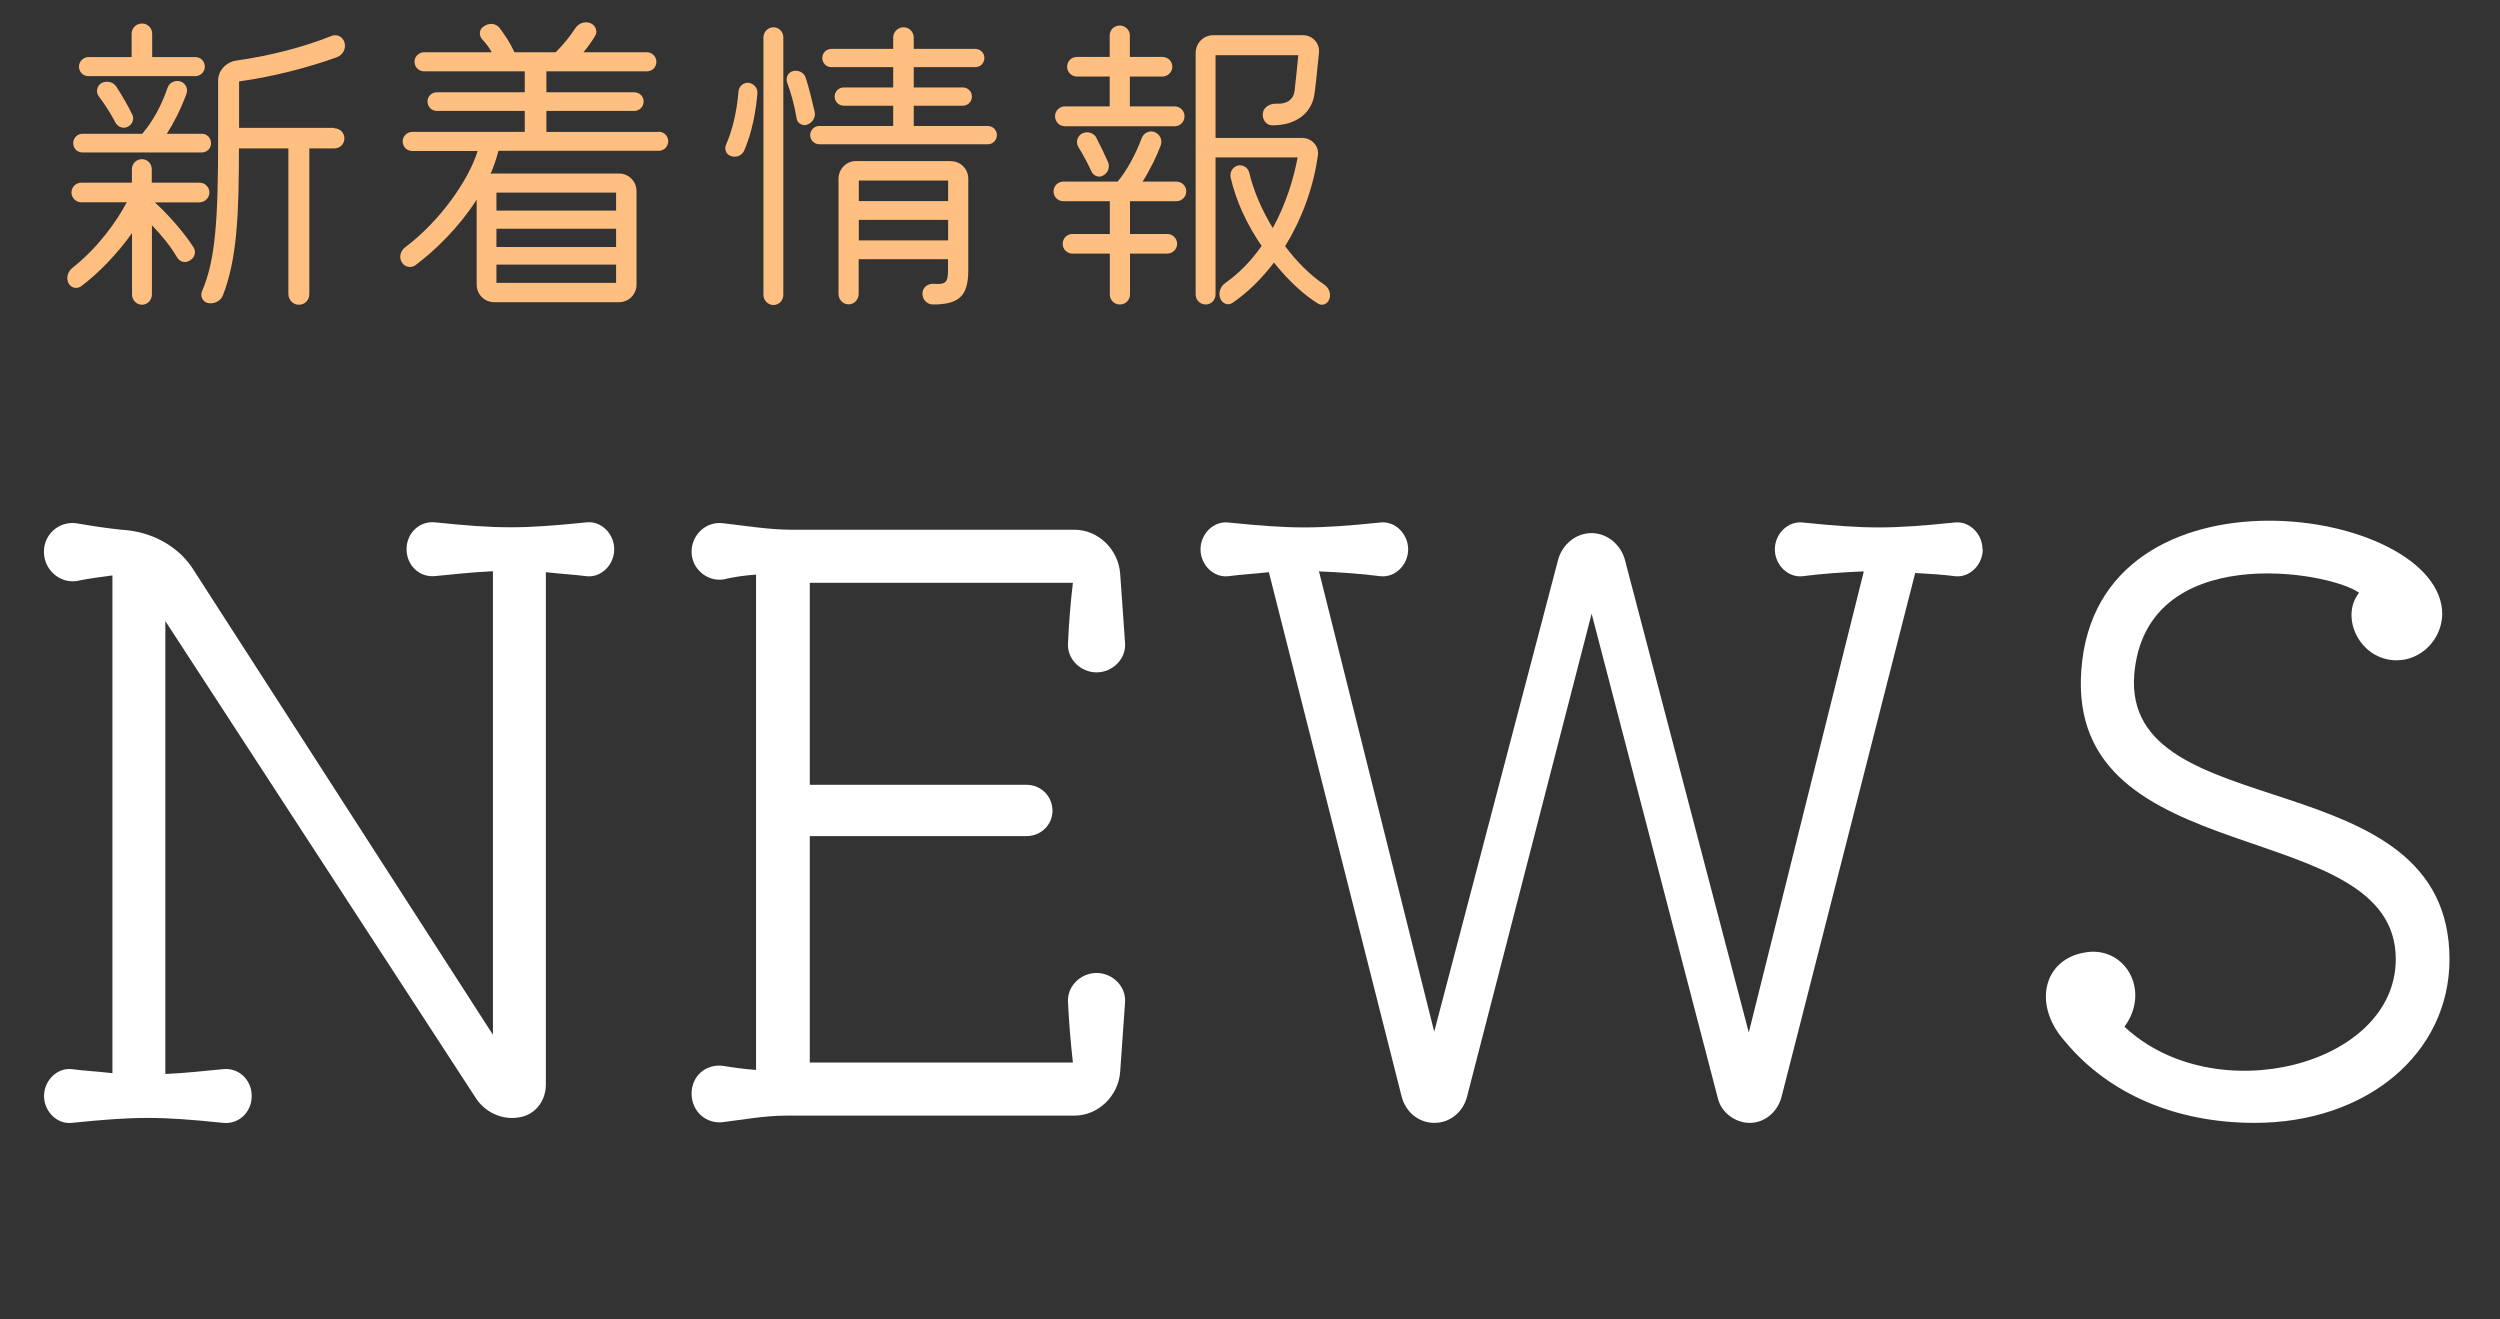 <?xml version="1.0" encoding="UTF-8"?><svg id="uuid-7a5e75f4-b7a6-494a-91ca-974299286200" xmlns="http://www.w3.org/2000/svg" viewBox="0 0 186.13 98.22"><rect x="0" y="0" width="186.13" height="98.22" fill="#333333" stroke="none"/><g id="uuid-04b7e499-18e3-4da2-a377-d80f894cf3cf"><path d="M45.73,40.9c0,1.15-.97,2.12-2.06,2-.91-.12-2-.18-3.03-.3v38.15c0,1.21-.79,2.24-1.94,2.43-1.21.24-2.49-.3-3.21-1.33L12.31,46.24v33.72c1.46-.06,3.03-.24,4.31-.36,1.15-.12,2.12.79,2.12,2s-.97,2.12-2.12,2c-4.73-.49-6.49-.49-11.28,0-1.09.12-2.06-.85-2.06-2s.97-2.12,2.06-2c.91.12,2,.18,3.03.3v-37.06c-.91.12-1.82.24-2.67.42-1.27.18-2.43-.85-2.43-2.18s1.15-2.3,2.43-2.12c1.03.18,2.18.36,3.34.48,2.24.12,4.19,1.21,5.28,2.85l22.38,34.75v-34.51c-1.46.06-3.03.24-4.31.36-1.15.12-2.12-.79-2.12-2s.97-2.12,2.12-2c4.73.49,6.49.49,11.28,0,1.09-.12,2.06.85,2.06,2Z" fill="#fff" stroke-width="0"/><path d="M83.76,74.68l-.36,5.1c-.12,1.82-1.64,3.28-3.4,3.28h-21.47c-1.58,0-3.21.3-4.67.48-1.27.18-2.37-.79-2.37-2.12s1.09-2.24,2.37-2.06c.73.12,1.58.24,2.43.3v-36.88c-.85.06-1.7.18-2.43.36-1.21.18-2.37-.79-2.37-2.06s1.09-2.3,2.37-2.12c1.58.18,3.46.48,5.03.48h21.11c1.76,0,3.27,1.46,3.4,3.28l.36,5.1c.12,1.21-.91,2.24-2.12,2.24s-2.24-1.03-2.12-2.24c.06-1.4.18-2.91.36-4.43h-19.59v15.04h16.13c1.09,0,1.94.85,1.94,1.94,0,1.03-.85,1.88-1.94,1.88h-16.13v16.86h19.59c-.18-1.58-.3-3.15-.36-4.43-.12-1.21.91-2.24,2.12-2.24s2.24,1.03,2.12,2.24Z" fill="#fff" stroke-width="0"/><path d="M147.62,40.9c0,1.15-.97,2.12-2.06,2-.91-.12-1.94-.18-2.97-.24l-9.95,39c-.3,1.15-1.27,1.94-2.37,1.94s-2.12-.79-2.37-1.82l-9.4-36.09-9.28,35.97c-.3,1.15-1.27,1.94-2.43,1.94s-2.12-.79-2.43-1.94l-9.89-39.06c-1.09.12-2.12.18-3.03.3-1.09.12-2.06-.85-2.06-2s.97-2.12,2.06-2c4.79.49,6.55.49,11.34,0,1.09-.12,2.06.85,2.06,2s-.97,2.12-2.06,2c-1.4-.18-3.09-.3-4.61-.36q.06.06.06.12l8.55,34.15,9.22-35.12c.3-1.15,1.33-2,2.49-2s2.18.85,2.49,2l9.22,35.18,8.55-34.27v-.06c-1.52.06-3.15.18-4.55.36-1.09.12-2.06-.85-2.06-2s.97-2.12,2.06-2c4.79.49,6.55.49,11.34,0,1.09-.12,2.06.85,2.06,2Z" fill="#fff" stroke-width="0"/><path d="M182.37,71.41c0,7.04-6.19,12.19-14.5,12.19-5.82,0-10.86-2.12-14.13-6.07-2.55-2.85-1.52-6.43,1.94-6.67,2.73-.12,4.37,3.03,2.49,5.58,6.73,6.31,20.2,2.91,20.2-5.03,0-10.86-24.56-6.25-23.41-21.53,1.15-16.07,26.93-12.19,26.87-4.12-.06,1.88-1.58,3.4-3.4,3.4-2.73,0-4.25-3.21-2.79-5.03-2.3-1.64-15.89-3.88-16.74,6.07-.91,11.52,23.47,6.19,23.47,21.23Z" fill="#fff" stroke-width="0"/><path d="M14.87,15.07h-3.34c.93.83,2.26,2.34,2.9,3.38.19.34.05.78-.34.97-.32.19-.73.07-.93-.29-.41-.73-1.12-1.61-1.85-2.36v5.16c0,.41-.34.76-.73.76-.41,0-.75-.34-.75-.76v-4.58c-1.05,1.49-2.51,3.02-3.8,3.97-.32.22-.75.12-.93-.24-.19-.37-.07-.83.27-1.12,1.9-1.49,3.31-3.46,4.07-4.9h-3.39c-.39,0-.73-.32-.73-.73s.34-.73.73-.73h3.77v-1c0-.44.34-.75.75-.75s.73.34.73.75v1h3.56c.41,0,.73.34.73.73,0,.41-.34.73-.73.73ZM6.13,11.35c-.39,0-.68-.32-.68-.68,0-.41.32-.71.68-.71h4.46c.78-.93,1.39-2,1.88-3.41.12-.39.56-.61.95-.49s.61.54.46.93c-.41,1.12-.93,2.14-1.46,2.97h2.61c.37,0,.68.29.68.71,0,.37-.29.68-.68.68H6.13ZM6.59,5.67c-.41,0-.71-.32-.71-.71s.32-.71.71-.71h3.21v-1.75c0-.41.34-.75.78-.75.41,0,.75.34.75.75v1.75h3.21c.41,0,.71.32.71.71s-.32.71-.71.71h-7.96ZM8.66,6.45c.46.71.88,1.44,1.19,2.09.17.32,0,.73-.34.9-.34.17-.75.02-.93-.34-.34-.66-.78-1.34-1.24-1.95-.22-.32-.12-.75.19-.95.39-.22.88-.12,1.12.24ZM24.88,9.55c.44,0,.76.34.76.75,0,.44-.34.75-.76.75h-1.85v10.84c0,.46-.34.8-.78.8-.41,0-.78-.34-.78-.8v-10.84h-3.68c0,4.97-.15,8.26-1.19,10.93-.17.44-.66.68-1.14.58-.39-.1-.58-.54-.41-.9,1-2.31,1.19-5.36,1.19-11.37v-4.29c0-.73.56-1.36,1.34-1.49,2.46-.34,5.02-1,7.09-1.83.41-.17.85.05.97.46.15.46-.1.95-.56,1.12-2.14.78-4.94,1.49-7.28,1.8v3.46h7.09Z" fill="#ffbf80" stroke-width="0"/><path d="M49.04,9.81c.41,0,.71.32.71.71s-.32.71-.71.71h-11.93c-.15.58-.34,1.14-.58,1.71.07-.02.17-.02.27-.02h9.28c.73,0,1.31.58,1.31,1.31v6.96c0,.73-.58,1.31-1.31,1.31h-9.28c-.73,0-1.31-.58-1.31-1.31v-6.33c-1.31,2.05-3.07,3.77-4.58,4.9-.32.22-.8.12-1-.24-.22-.37-.1-.85.27-1.12,2.53-1.9,4.7-4.94,5.38-7.16h-4.87c-.41,0-.71-.32-.71-.71s.32-.71.71-.71h8.38v-1.56h-6.53c-.39,0-.71-.29-.71-.71,0-.37.29-.68.71-.68h6.53v-1.56h-7.5c-.39,0-.71-.32-.71-.71s.32-.71.71-.71h5.04c-.17-.32-.39-.61-.68-.93-.29-.29-.27-.75.05-.97.41-.32.95-.27,1.22.1.41.54.8,1.14,1.1,1.8h3.07c.56-.54,1.07-1.19,1.46-1.78.24-.39.71-.54,1.12-.39.39.15.56.61.37.93-.24.41-.54.83-.88,1.24h4.72c.39,0,.71.32.71.71s-.29.71-.71.71h-7.48v1.56h6.53c.39,0,.71.29.71.68,0,.41-.32.71-.71.71h-6.53v1.56h8.38ZM45.87,14.34h-8.91v1.34h8.91v-1.34ZM45.87,18.39v-1.36h-8.91v1.36h8.91ZM36.96,21.06h8.91v-1.36h-8.91v1.36Z" fill="#ffbf80" stroke-width="0"/><path d="M56.39,6.94c-.1,1.27-.39,2.9-.97,4.24-.15.39-.58.58-1,.44-.34-.1-.51-.49-.37-.83.51-1.19.8-2.46.93-3.97.02-.39.37-.68.73-.66.41.05.71.39.68.78ZM58.32,2.78v19.17c0,.41-.32.76-.73.76s-.75-.34-.75-.76V2.78c0-.41.34-.75.75-.75s.73.34.73.75ZM60.09,9.28c-.34.12-.73-.1-.78-.46-.17-1.05-.44-1.95-.71-2.68-.12-.37.07-.75.44-.85.41-.1.83.12.95.51.24.73.46,1.66.66,2.51.1.41-.15.83-.56.97ZM73.54,9.38c.37,0,.68.29.68.68,0,.37-.29.68-.68.68h-12.54c-.39,0-.68-.32-.68-.68s.29-.68.68-.68h5.5v-1.51h-3.68c-.39,0-.68-.32-.68-.68s.29-.68.68-.68h3.68v-1.51h-4.6c-.39,0-.68-.32-.68-.68,0-.39.32-.68.68-.68h4.6v-.83c0-.44.34-.78.78-.78.41,0,.75.34.75.78v.83h4.58c.37,0,.68.29.68.68,0,.37-.29.68-.68.68h-4.58v1.51h3.65c.37,0,.68.29.68.68,0,.37-.29.68-.68.68h-3.65v1.51h5.5ZM70.78,12c.75,0,1.31.58,1.31,1.32v6.82c0,1.88-.68,2.53-2.63,2.53-.44,0-.8-.37-.78-.83,0-.41.37-.73.8-.71.93.07,1.1-.1,1.1-1v-.83h-6.65v2.58c0,.41-.32.78-.75.78-.41,0-.75-.34-.75-.78v-8.57c0-.73.58-1.32,1.31-1.32h7.04ZM70.59,13.44h-6.65v1.53h6.65v-1.53ZM63.94,17.9h6.65v-1.53h-6.65v1.53Z" fill="#ffbf80" stroke-width="0"/><path d="M87.59,13.52c.41,0,.73.34.73.73,0,.41-.34.73-.73.73h-3.46v2.44h2.78c.39,0,.73.32.73.73s-.34.73-.73.73h-2.78v3.04c0,.44-.34.75-.75.75-.44,0-.75-.34-.75-.75v-3.04h-2.78c-.41,0-.73-.32-.73-.73s.32-.73.73-.73h2.78v-2.44h-3.46c-.41,0-.73-.32-.73-.73,0-.39.32-.73.73-.73h4.04c.66-.78,1.34-2.02,1.78-3.21.15-.41.56-.61.93-.49.44.15.63.58.51.97-.29.8-.8,1.85-1.36,2.73h2.53ZM79.28,9.4c-.41,0-.73-.34-.73-.75,0-.39.32-.73.73-.73h3.34v-2.22h-2.44c-.39,0-.73-.32-.73-.73s.32-.73.73-.73h2.44v-1.61c0-.41.34-.73.75-.73s.75.34.75.73v1.61h2.41c.44,0,.75.32.75.73s-.34.73-.75.73h-2.41v2.22h3.34c.41,0,.73.34.73.73,0,.44-.34.75-.73.75h-8.18ZM81.62,10.25c.32.61.63,1.27.88,1.83.15.37,0,.8-.39,1-.29.17-.71.02-.85-.32-.27-.58-.61-1.22-.95-1.78-.24-.34-.12-.83.22-1.02.39-.22.88-.1,1.1.29ZM98.96,22.28c-.1.34-.49.51-.8.34-1.02-.61-2.22-1.7-3.31-3.07-.95,1.24-2,2.26-3.09,3-.32.22-.75.07-.9-.32-.17-.39-.02-.88.34-1.14,1.1-.78,2-1.73,2.73-2.78-1.05-1.53-1.9-3.29-2.31-5.11-.07-.39.15-.78.56-.88.37-.07.73.15.83.54.32,1.36.95,2.8,1.75,4.12,1.02-1.85,1.58-3.8,1.85-5.26h-6.11v10.2c0,.44-.34.75-.73.75-.41,0-.75-.32-.75-.75V3.94c0-.73.58-1.32,1.32-1.32h6.67c.71,0,1.27.61,1.19,1.32-.1.88-.19,1.95-.32,2.95-.17,1.53-1.39,2.46-3.19,2.44-.44-.02-.75-.46-.66-.95.07-.39.49-.68,1-.66.8.05,1.29-.32,1.36-1,.1-.85.19-1.8.27-2.61h-6.16v6.16h6.45c.71,0,1.27.61,1.17,1.29-.34,2.48-1.24,4.82-2.44,6.77.85,1.14,1.85,2.14,2.9,2.85.37.24.54.71.39,1.1Z" fill="#ffbf80" stroke-width="0"/></g></svg>